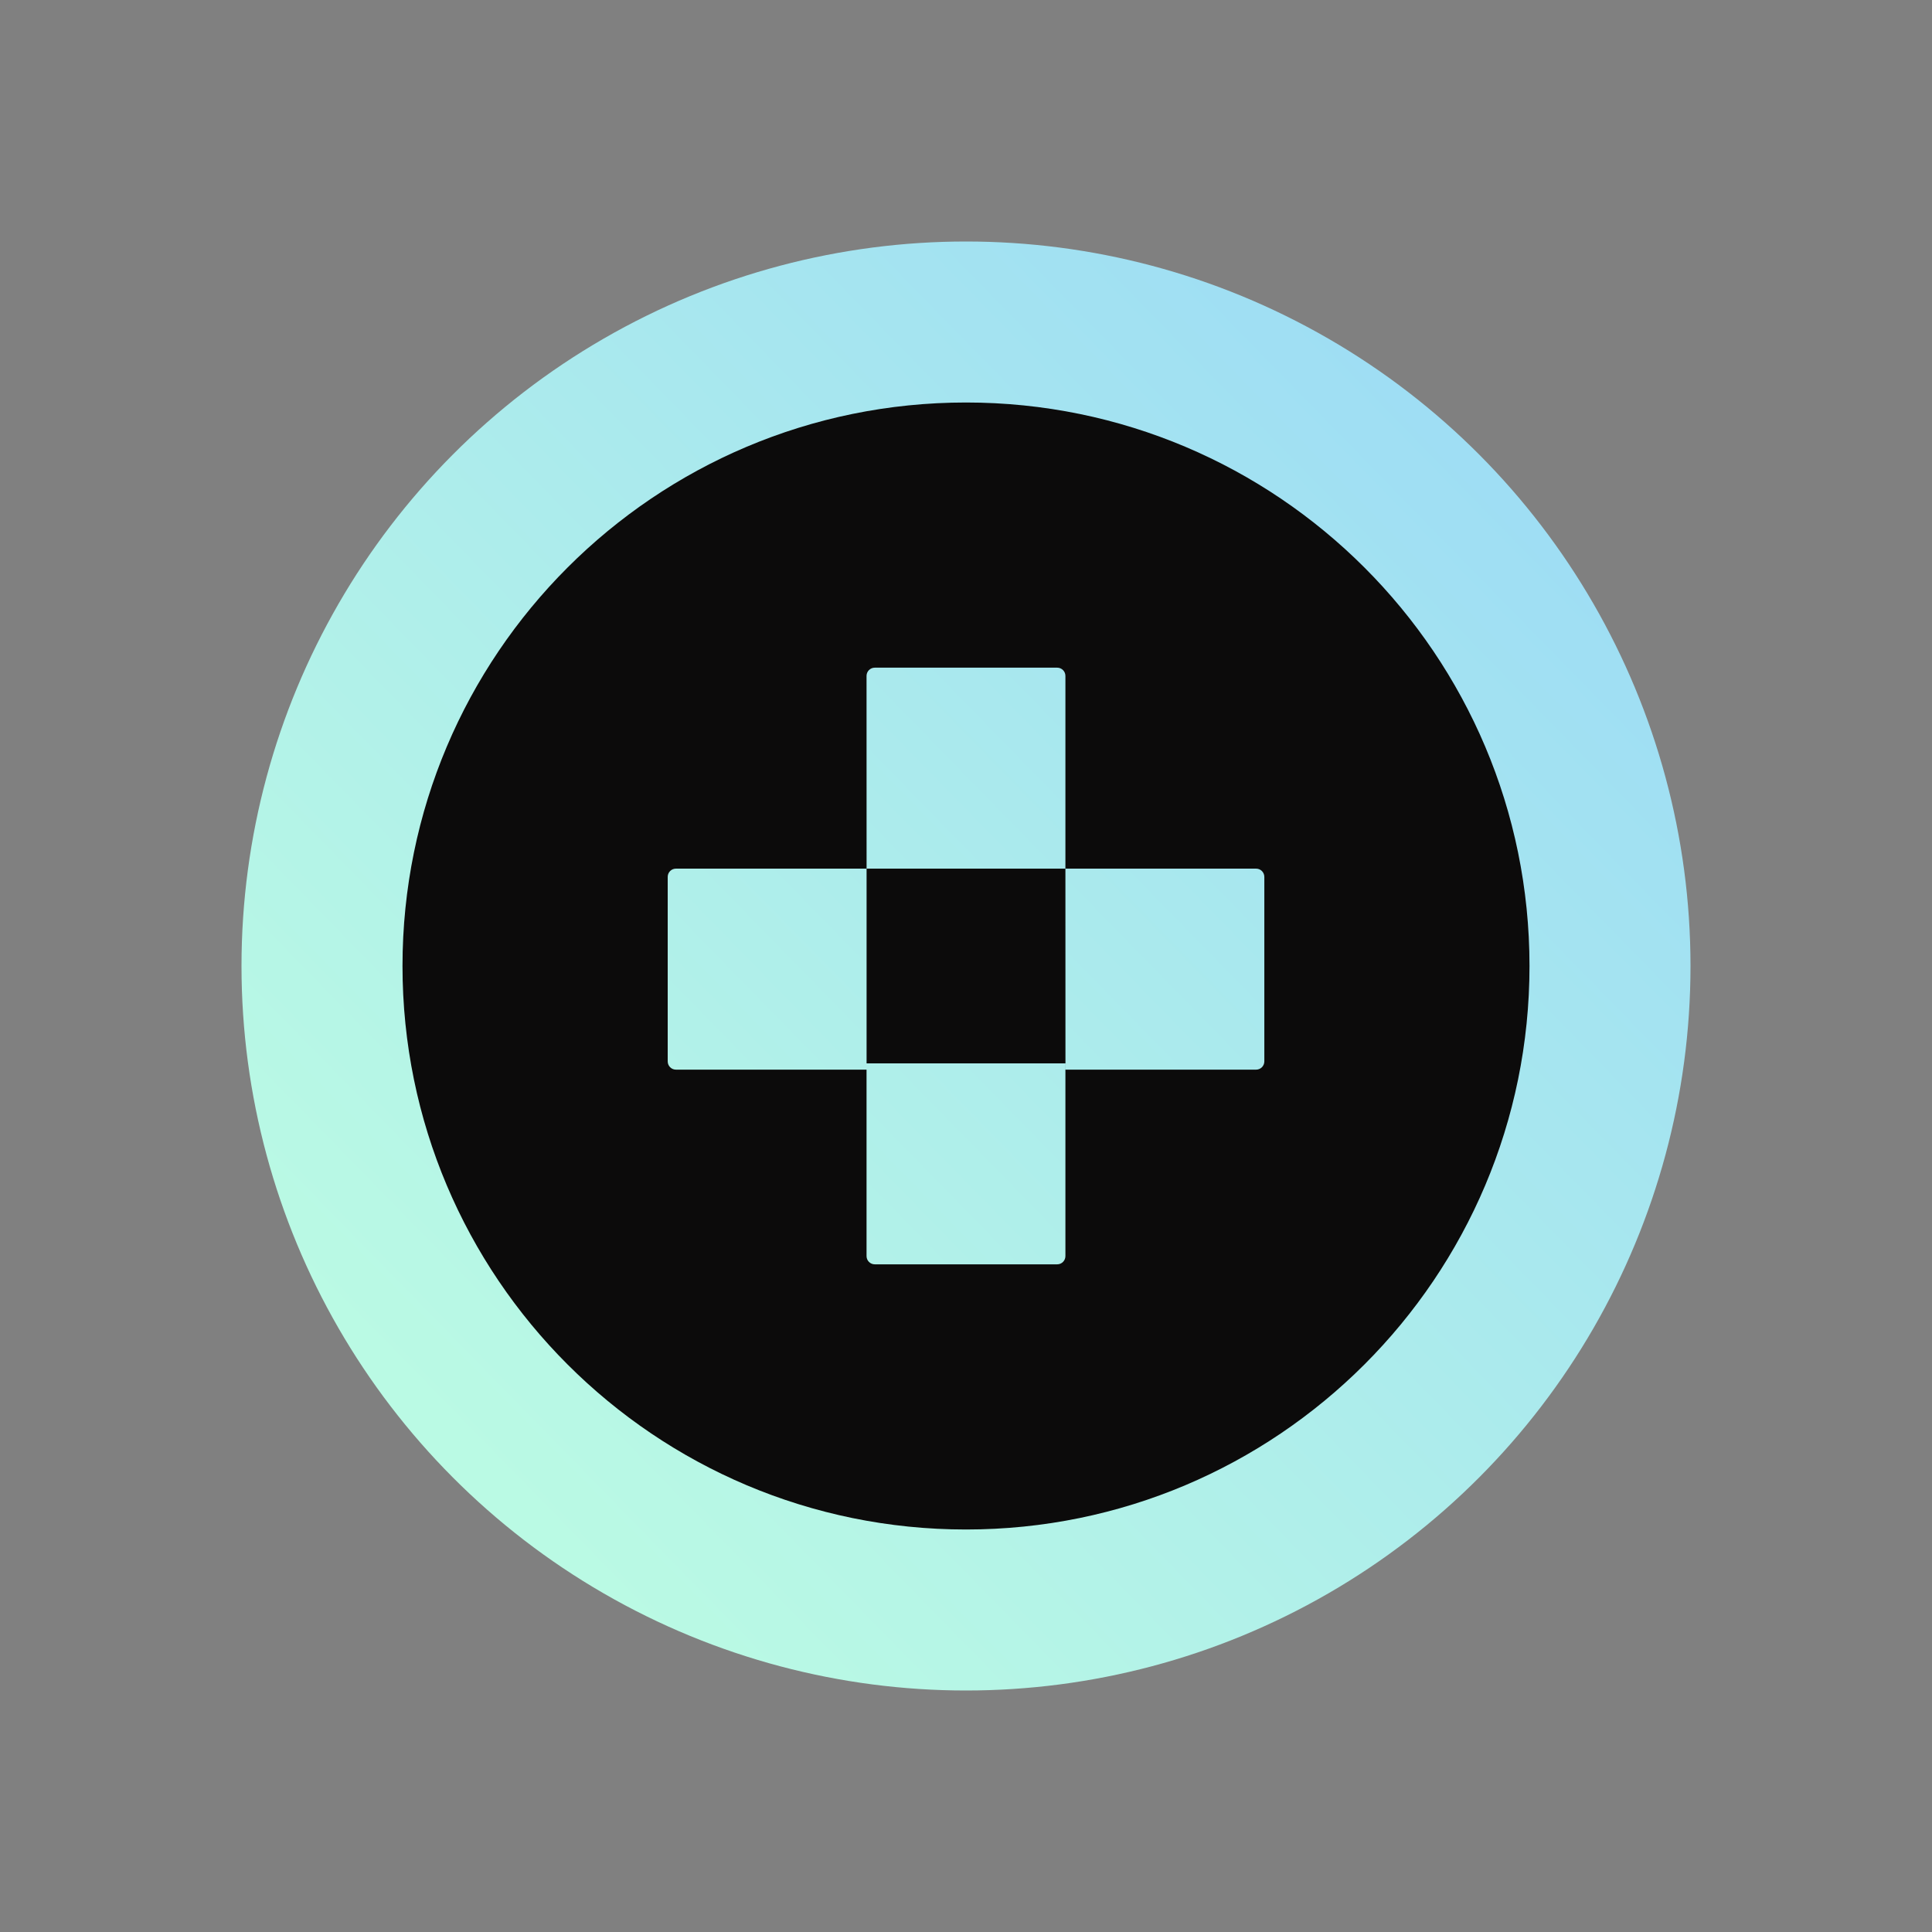 <svg width="48" height="48" viewBox="0 0 48 48" fill="none" xmlns="http://www.w3.org/2000/svg">
<rect x="0" y="0" width="48" height="48" fill="#808080" stroke="none"/>
<circle cx="24" cy="24" r="18" fill="url(#paint0_linear_3075_4311)"/>
<path fill-rule="evenodd" clip-rule="evenodd" d="M24 38C31.732 38 38 31.732 38 24C38 16.268 31.732 10 24 10C16.268 10 10 16.268 10 24C10 31.732 16.268 38 24 38ZM21.529 16.793C21.529 16.68 21.621 16.588 21.734 16.588H26.266C26.379 16.588 26.47 16.68 26.47 16.793V21.581H21.53V26.419H26.47V31.207C26.47 31.32 26.379 31.412 26.266 31.412H21.734C21.621 31.412 21.529 31.32 21.529 31.207V26.575H16.793C16.68 26.575 16.589 26.483 16.589 26.37V21.786C16.589 21.673 16.68 21.581 16.793 21.581H21.53L21.529 16.793ZM26.47 21.581H31.208C31.321 21.581 31.412 21.673 31.412 21.786V26.37C31.412 26.483 31.321 26.575 31.208 26.575H26.471L26.47 21.581Z" fill="#0C0B0B"/>
<defs>
<linearGradient id="paint0_linear_3075_4311" x1="8.997" y1="39" x2="40.463" y2="8.25" gradientUnits="userSpaceOnUse">
<stop stop-color="#BDFDE2"/>
<stop offset="1" stop-color="#9BDAF6"/>
</linearGradient>
</defs>
</svg>
